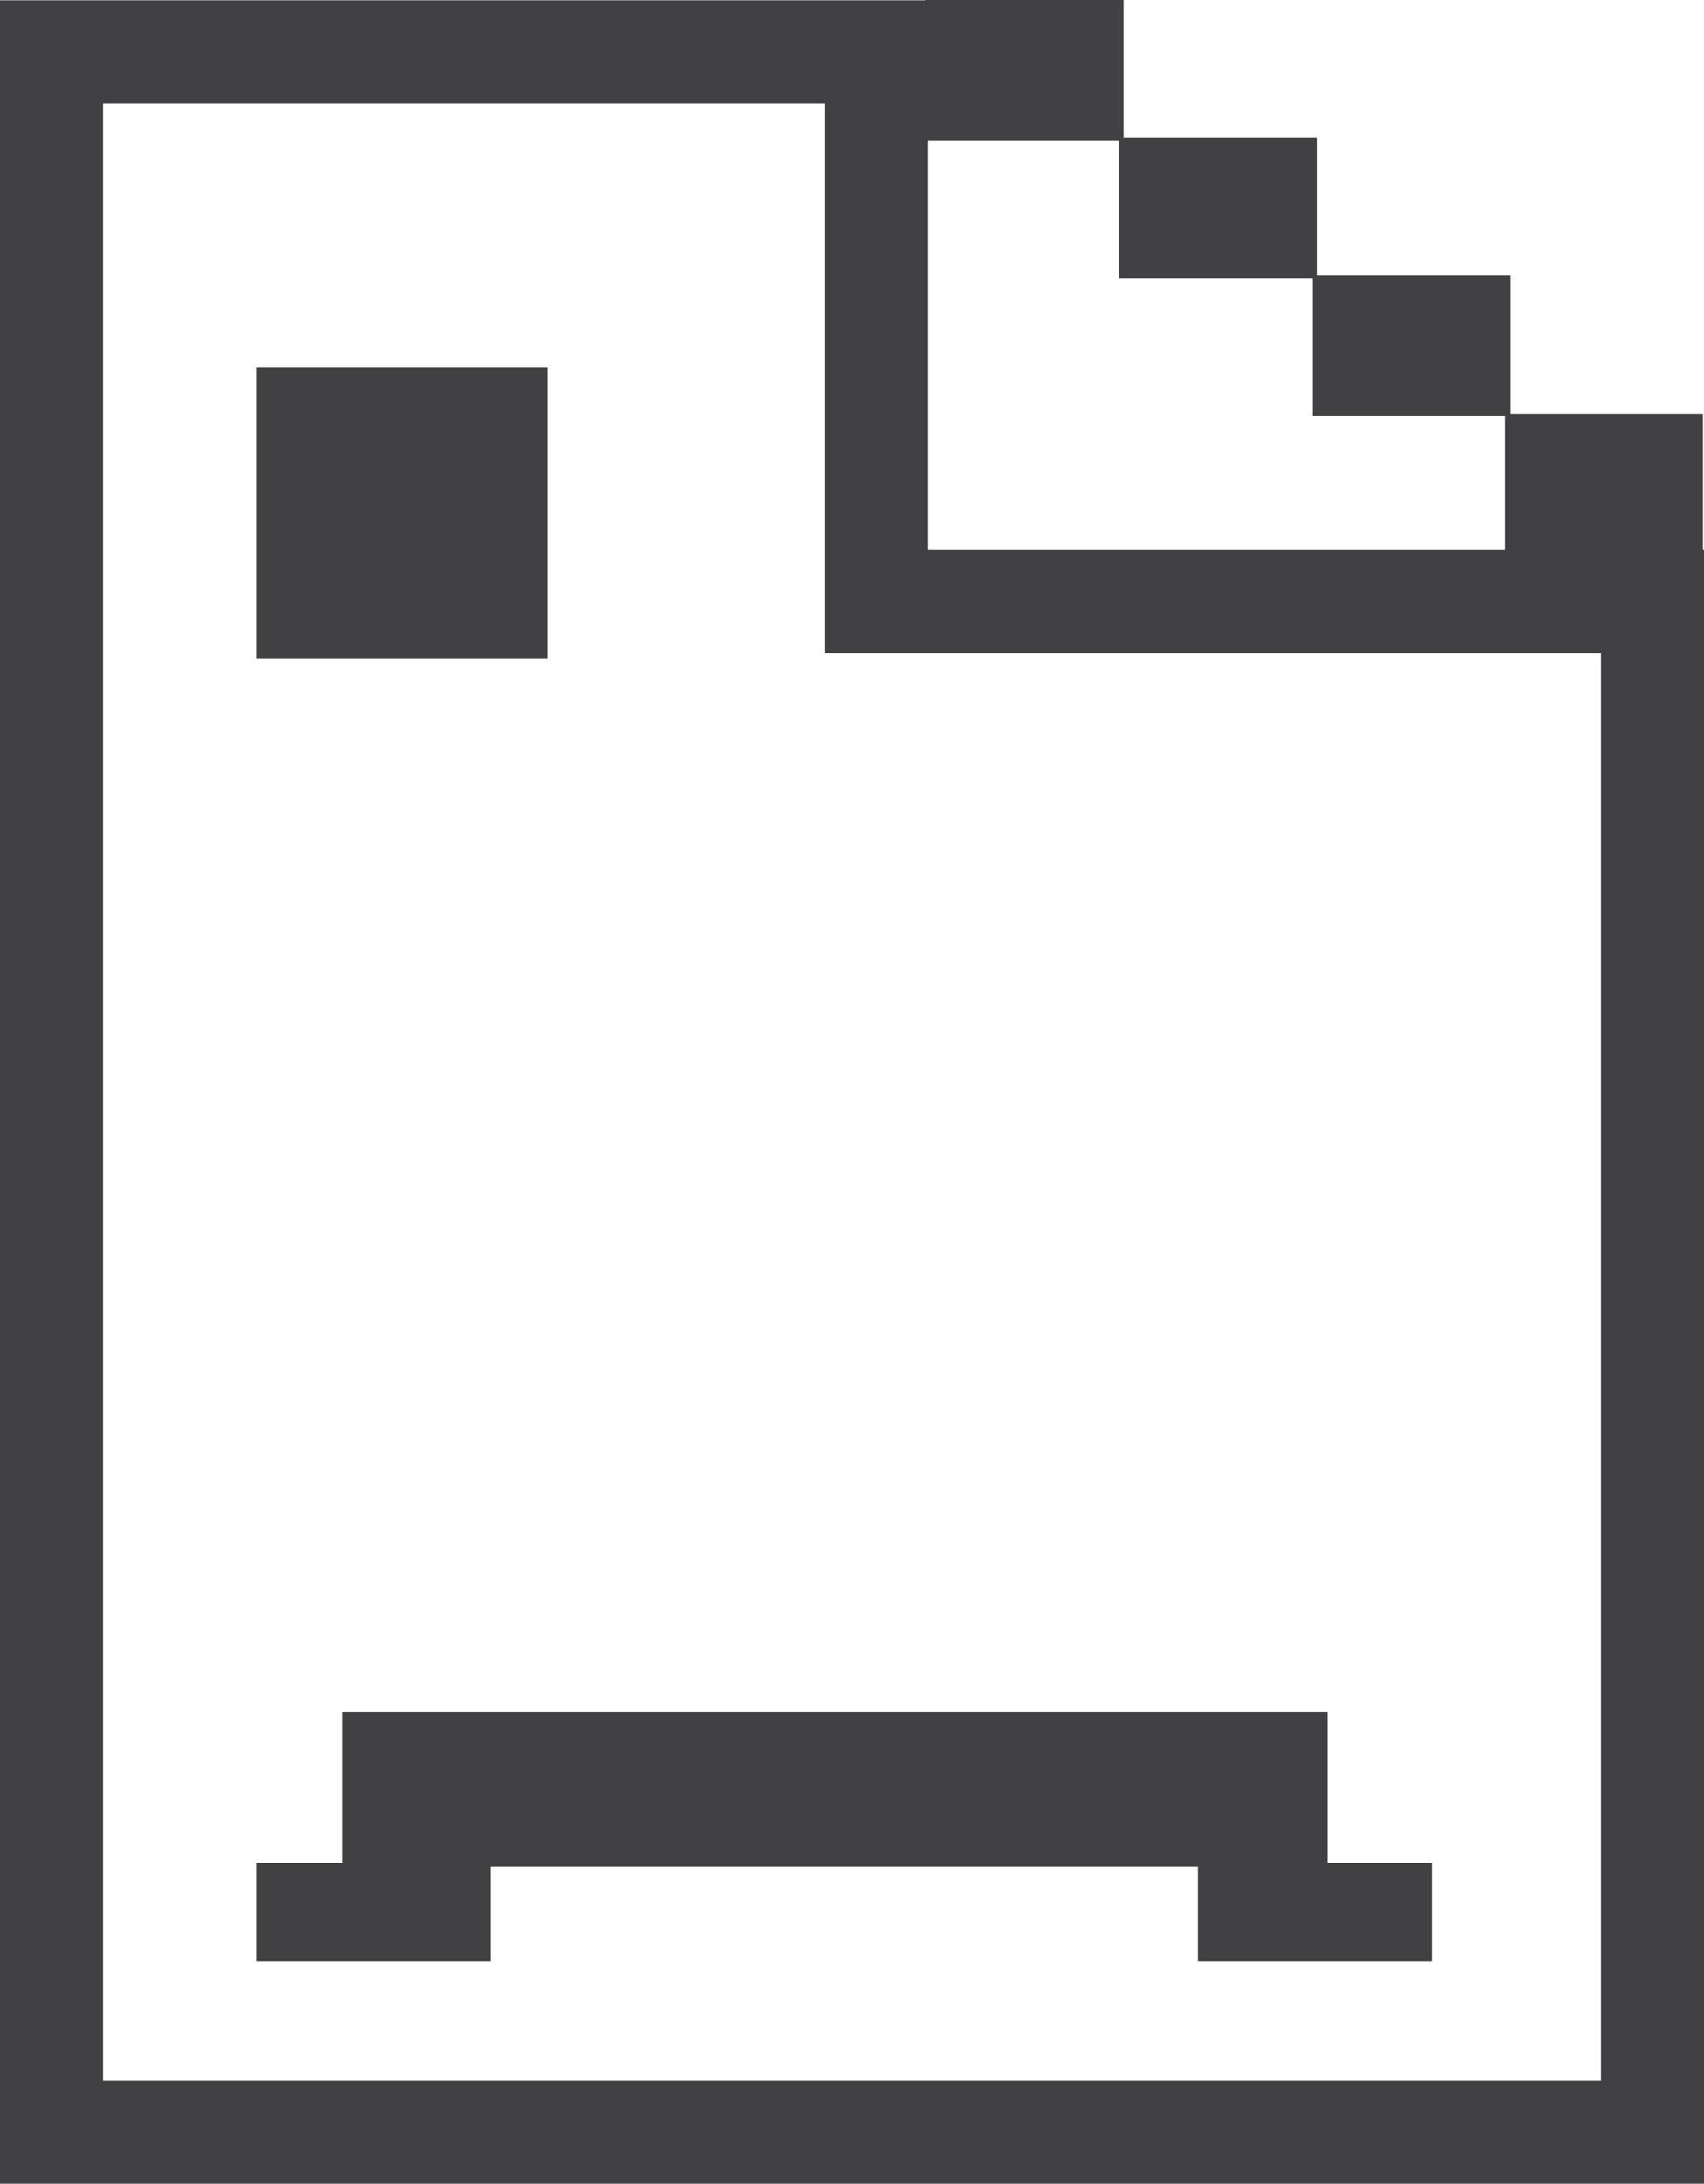 <svg id="Layer_1" data-name="Layer 1" xmlns="http://www.w3.org/2000/svg" viewBox="0 0 462.64 592.85"><defs><style>.cls-1{fill:none;stroke-width:28px;}.cls-1,.cls-2{stroke:#414042;stroke-miterlimit:10;}.cls-2{fill:#414042;}</style></defs><polygon class="cls-1" points="14 14.09 14 578.85 448.64 578.85 448.64 163.37 382.59 163.37 237.93 163.37 237.93 14.09 14 14.09"/><rect class="cls-2" x="251.75" y="0.5" width="52.8" height="37.09"/><rect class="cls-2" x="304.25" y="37.9" width="52.8" height="37.09"/><rect class="cls-2" x="356.76" y="75.29" width="52.8" height="37.09"/><rect class="cls-2" x="409.05" y="112.91" width="52.8" height="37.09"/><rect class="cls-2" x="70.13" y="100.19" width="78.03" height="78.03"/><rect class="cls-2" x="70.13" y="506.25" width="62.61" height="25.76"/><rect class="cls-2" x="325.75" y="506.25" width="62.61" height="25.76"/><rect class="cls-2" x="93.34" y="465.34" width="266.67" height="40.91"/></svg>